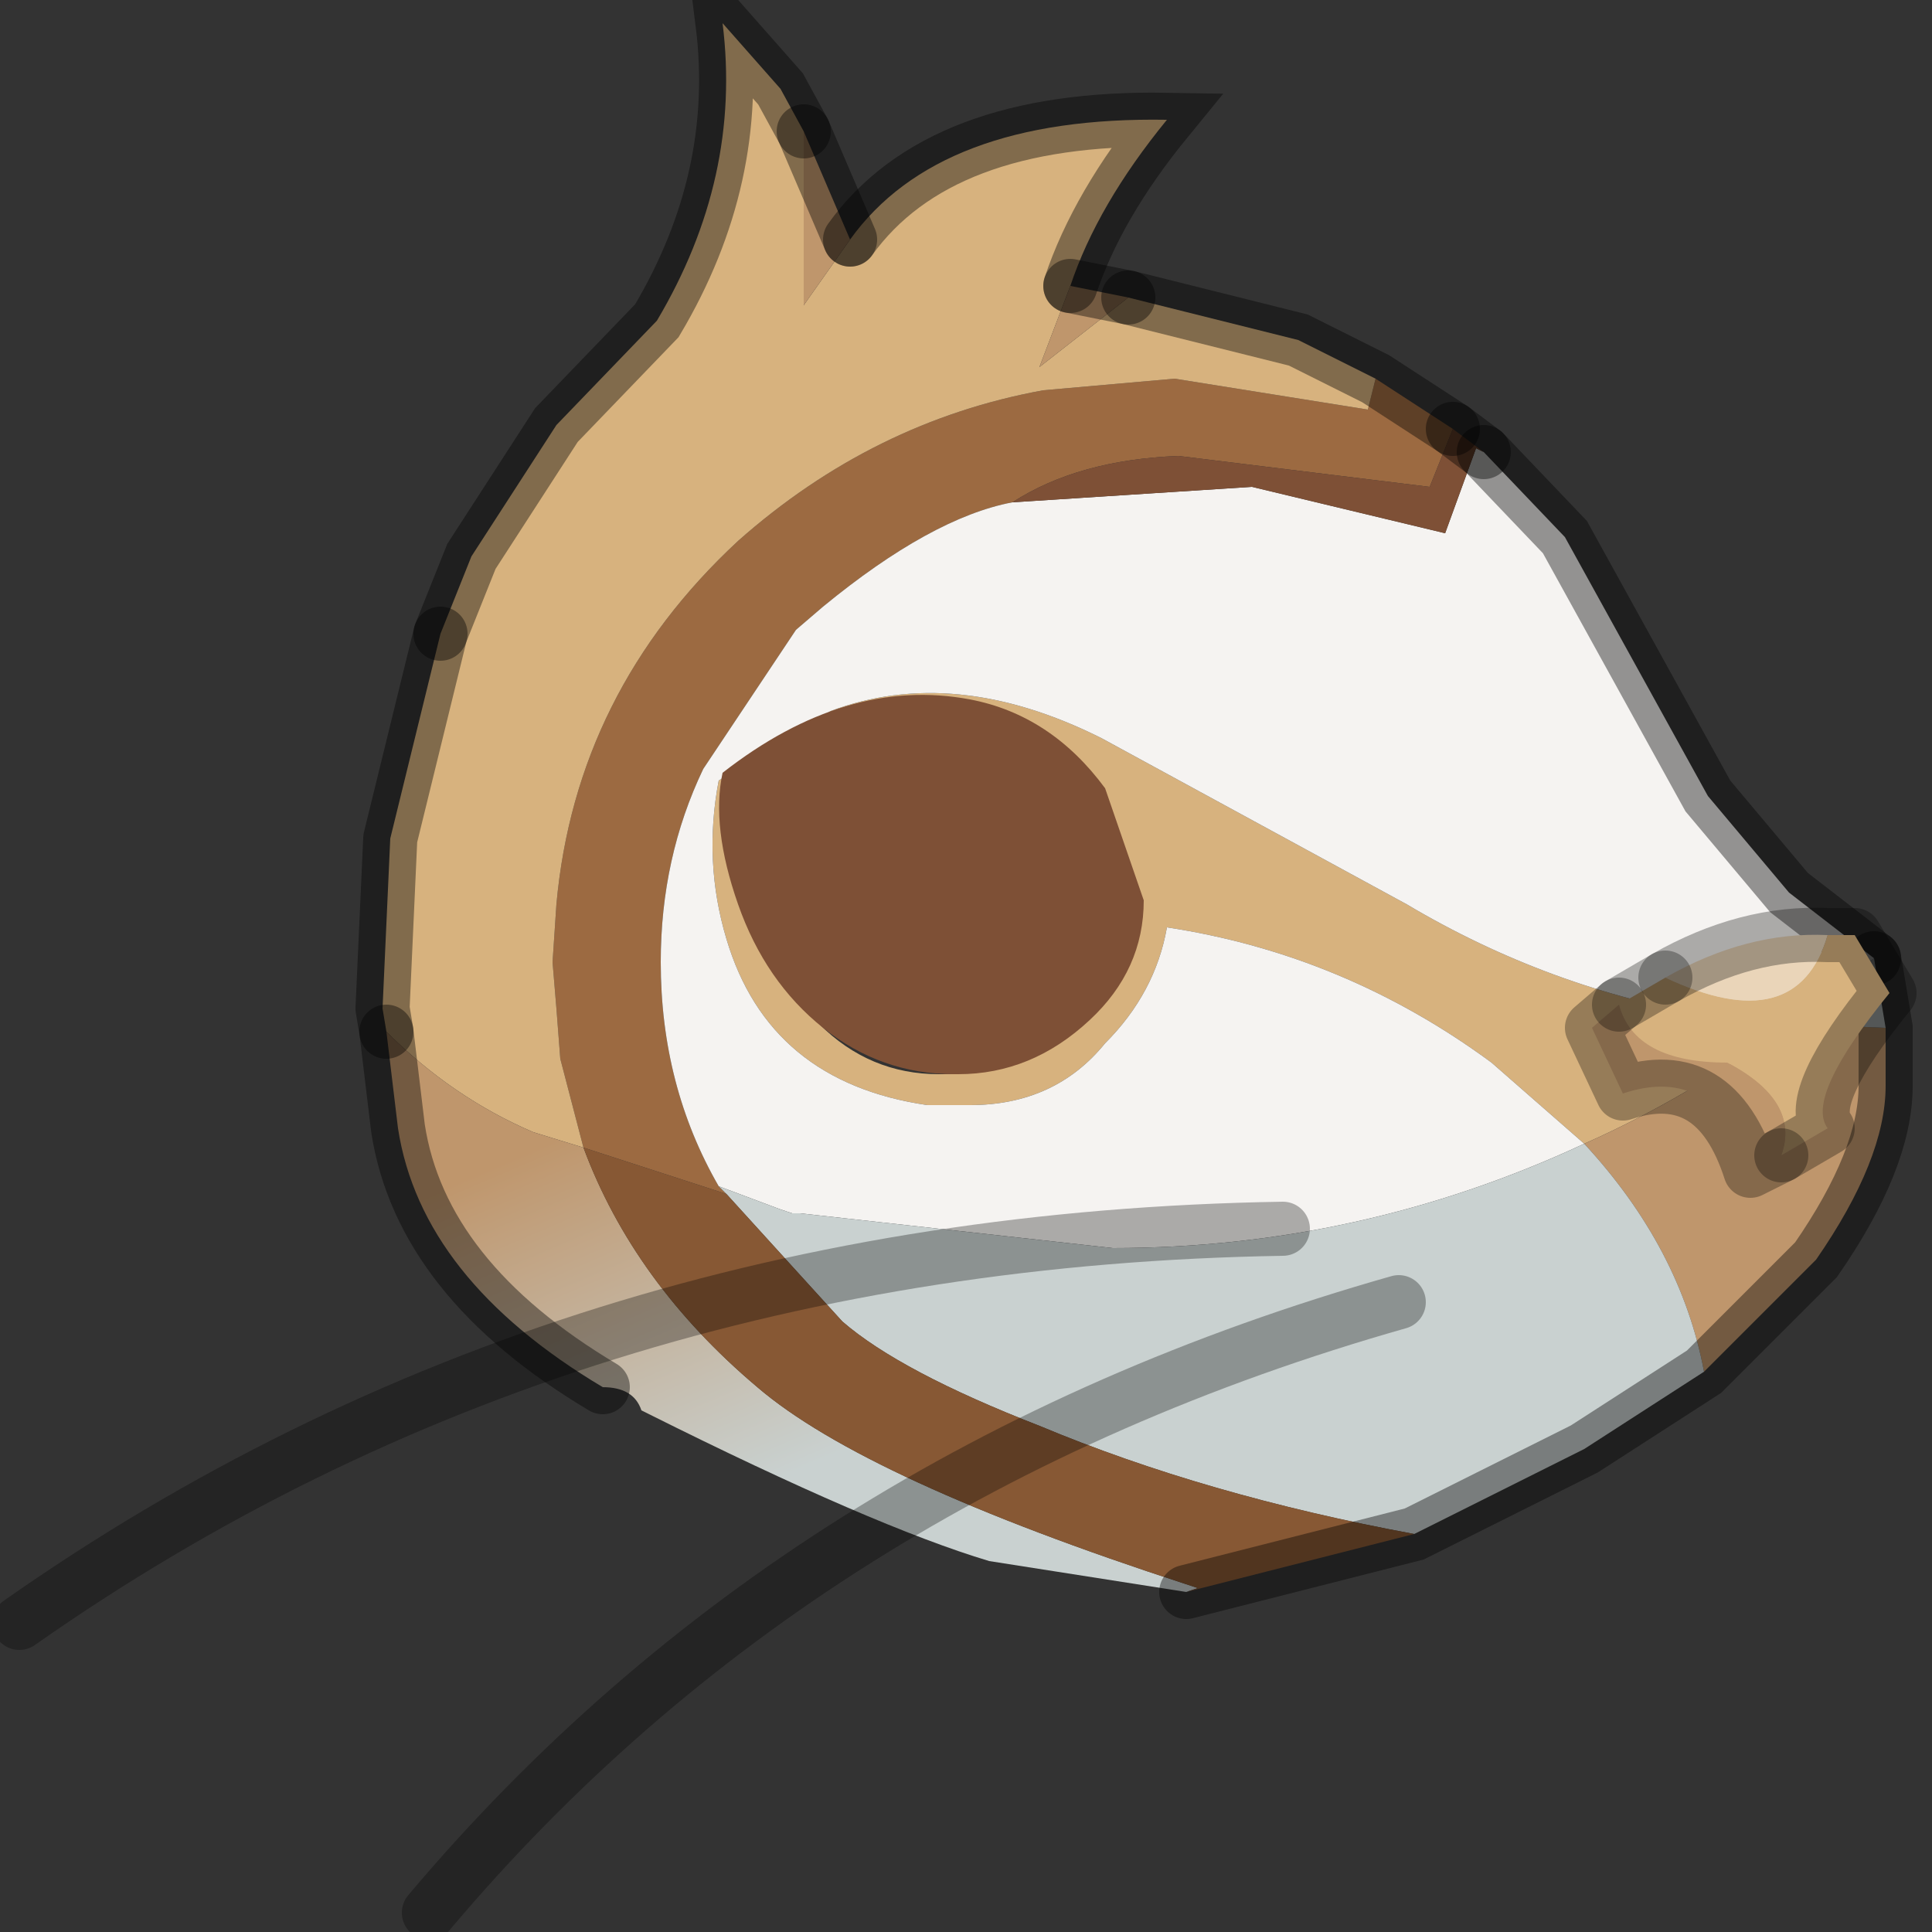 <?xml version="1.0" encoding="utf-8"?>
<svg version="1.1" id="Layer_1"
xmlns="http://www.w3.org/2000/svg"
xmlns:xlink="http://www.w3.org/1999/xlink"
width="25px" height="25px"
xml:space="preserve">
<rect width="100%" height="100%" fill="#333333" stroke="none"/>
<g id="PathID_4016" transform="matrix(1, 0, 0, 1, 12.35, 13.1)">
<path style="fill:#9C6A41;fill-opacity:1" d="M6.45 -7.55L6.15 -6.8L2.9 -7.2Q1.6 -7.15 0.75 -6.6Q-0.3 -6.4 -1.7 -5.25L-2.05 -4.95L-3.25 -3.15Q-3.8 -2 -3.8 -0.65Q-3.8 0.95 -3.05 2.25L-2.95 2.35L-4.8 1.75L-5.1 0.6L-5.15 -0.05L-5.2 -0.65L-5.15 -1.4Q-4.9 -4.15 -2.8 -6.1Q-1.05 -7.65 1.15 -8.05L2.85 -8.2L5.35 -7.8L5.45 -8.2L6.45 -7.55" />
<path style="fill:#D7B27E;fill-opacity:1" d="M-5.45 1.55Q-6.5 1.1 -7.35 0.25L-7.4 -0.05L-7.3 -2.25L-6.65 -4.9L-6.25 -5.9L-5.15 -7.6L-3.85 -8.95Q-2.75 -10.8 -3 -12.8L-2.25 -11.95L-1.95 -11.4L-1.95 -9.15L-1.35 -10Q-0.2 -11.6 2.75 -11.55Q1.85 -10.45 1.5 -9.4L1.1 -8.35L2.25 -9.25L4.45 -8.7L5.45 -8.2L5.35 -7.8L2.85 -8.2L1.15 -8.05Q-1.05 -7.65 -2.8 -6.1Q-4.9 -4.15 -5.15 -1.4L-5.2 -0.65L-5.15 -0.05L-5.1 0.6L-4.8 1.75L-5.45 1.55M1.4 -2.9Q0.75 -3.55 -0.15 -3.55L-0.2 -3.55Q-1.1 -3.55 -1.75 -2.9Q-2.35 -2.25 -2.35 -1.35Q-2.35 -0.5 -1.75 0.15Q-1.1 0.8 -0.2 0.8L-0.15 0.8Q0.75 0.8 1.4 0.15Q2.05 -0.5 2.05 -1.35Q2.05 -2.25 1.4 -2.9M8.15 1.7L6.95 0.65Q5.05 -0.75 2.75 -1.1Q2.6 -0.25 1.95 0.4Q1.3 1.2 0.2 1.2L-0.35 1.2Q-2.4 0.9 -2.95 -0.95Q-3.25 -1.95 -3.05 -3L-1.6 -3.9Q0 -4.5 1.9 -3.55L5.85 -1.4Q7.7 -0.3 9.8 0.05L10.8 0.15Q9.5 1.1 8.15 1.7" />
<path style="fill:#F5F3F1;fill-opacity:1" d="M10.8 0.15L9.8 0.05Q7.7 -0.3 5.85 -1.4L1.9 -3.55Q0 -4.5 -1.6 -3.9L-3.05 -3Q-3.25 -1.95 -2.95 -0.95Q-2.4 0.9 -0.35 1.2L0.2 1.2Q1.3 1.2 1.95 0.4Q2.6 -0.25 2.75 -1.1Q5.05 -0.75 6.95 0.65L8.15 1.7Q5.25 3.05 2.05 3.05L-2 2.6L-2.1 2.6L-2.25 2.55L-3.05 2.25Q-3.8 0.95 -3.8 -0.65Q-3.8 -2 -3.25 -3.15L-2.05 -4.95L-1.7 -5.25Q-0.3 -6.4 0.75 -6.6L3.85 -6.8L6.35 -6.2L6.75 -7.3L6.85 -7.25L7.9 -6.15L9.75 -2.8L10.8 -1.55L11.9 -0.7L10.8 0.15" />
<path style="fill:#7E5036;fill-opacity:1" d="M6.85 -7.25L6.75 -7.3L6.35 -6.2L3.85 -6.8L0.75 -6.6Q1.6 -7.15 2.9 -7.2L6.15 -6.8L6.45 -7.55L6.85 -7.25" />
<path style="fill:#BF966C;fill-opacity:1" d="M2.25 -9.25L1.1 -8.35L1.5 -9.4L2.25 -9.25M-1.35 -10L-1.95 -9.15L-1.95 -11.4L-1.35 -10M10.8 0.15L12.05 0.2L12.05 0.95Q12.05 1.9 11.15 3.2L9.7 4.65Q9.4 3.05 8.15 1.7Q9.5 1.1 10.8 0.15" />
<path style="fill:#C9D1D0;fill-opacity:1" d="M-2.25 2.55L-2.1 2.6L-2 2.6L2.05 3.05Q5.25 3.05 8.15 1.7Q9.4 3.05 9.7 4.65L8.15 5.65L5.95 6.75Q3.25 6.25 1.1 5.35Q-0.7 4.65 -1.45 4L-2.95 2.35L-3.05 2.25L-2.25 2.55M10.8 0.15L11.9 -0.7L12.05 0.2L10.8 0.15" />
<linearGradient
id="LinearGradID_912" gradientUnits="userSpaceOnUse" gradientTransform="matrix(0.001, 0.003, -0.007, 0.003, -3.5, 3.75)" spreadMethod ="pad" x1="-819.2" y1="0" x2="819.2" y2="0" >
<stop  offset="0" style="stop-color:#BF966C;stop-opacity:1" />
<stop  offset="1" style="stop-color:#C9D1D0;stop-opacity:1" />
</linearGradient>
<path style="fill:url(#LinearGradID_912) " d="M-2.55 4.85Q-1.15 6.05 3 7.4L3.15 7.45L3 7.5L0.45 7.1Q-1.05 6.65 -3.95 5.2L-4.05 5.15Q-4.15 4.85 -4.55 4.85Q-6.9 3.45 -7.2 1.5L-7.35 0.25Q-6.5 1.1 -5.45 1.55L-4.8 1.75Q-4.15 3.5 -2.55 4.85" />
<path style="fill:#875834;fill-opacity:1" d="M5.95 6.75L3 7.5L3.15 7.45L3 7.4Q-1.15 6.05 -2.55 4.85Q-4.15 3.5 -4.8 1.75L-2.95 2.35L-1.45 4Q-0.7 4.65 1.1 5.35Q3.25 6.25 5.95 6.75" />
<path style="fill:none;stroke-width:0.7;stroke-linecap:round;stroke-linejoin:miter;stroke-miterlimit:5;stroke:#000000;stroke-opacity:0.4" d="M6.45 -7.55L5.45 -8.2L4.45 -8.7L2.25 -9.25" />
<path style="fill:none;stroke-width:0.7;stroke-linecap:round;stroke-linejoin:miter;stroke-miterlimit:5;stroke:#000000;stroke-opacity:0.4" d="M1.5 -9.4Q1.85 -10.45 2.75 -11.55Q-0.2 -11.6 -1.35 -10" />
<path style="fill:none;stroke-width:0.7;stroke-linecap:round;stroke-linejoin:miter;stroke-miterlimit:5;stroke:#000000;stroke-opacity:0.4" d="M-1.95 -11.4L-2.25 -11.95L-3 -12.8Q-2.75 -10.8 -3.85 -8.95L-5.15 -7.6L-6.25 -5.9L-6.65 -4.9" />
<path style="fill:none;stroke-width:0.7;stroke-linecap:round;stroke-linejoin:round;stroke-miterlimit:3;stroke:#000000;stroke-opacity:0.4" d="M-6.65 -4.9L-7.3 -2.25L-7.4 -0.05L-7.35 0.25" />
<path style="fill:none;stroke-width:0.7;stroke-linecap:round;stroke-linejoin:miter;stroke-miterlimit:5;stroke:#000000;stroke-opacity:0.4" d="M11.9 -0.7L10.8 -1.55L9.75 -2.8L7.9 -6.15L6.85 -7.25" />
<path style="fill:none;stroke-width:0.7;stroke-linecap:round;stroke-linejoin:miter;stroke-miterlimit:5;stroke:#000000;stroke-opacity:0.4" d="M6.85 -7.25L6.45 -7.55" />
<path style="fill:none;stroke-width:0.7;stroke-linecap:round;stroke-linejoin:miter;stroke-miterlimit:5;stroke:#000000;stroke-opacity:0.4" d="M2.25 -9.25L1.5 -9.4" />
<path style="fill:none;stroke-width:0.7;stroke-linecap:round;stroke-linejoin:miter;stroke-miterlimit:5;stroke:#000000;stroke-opacity:0.4" d="M11.9 -0.7L12.05 0.2L12.05 0.95Q12.05 1.9 11.15 3.2L9.7 4.65L8.15 5.65L5.95 6.75L3 7.5" />
<path style="fill:none;stroke-width:0.7;stroke-linecap:round;stroke-linejoin:round;stroke-miterlimit:3;stroke:#000000;stroke-opacity:0.4" d="M-4.55 4.85Q-6.9 3.45 -7.2 1.5L-7.35 0.25" />
<path style="fill:none;stroke-width:0.7;stroke-linecap:round;stroke-linejoin:miter;stroke-miterlimit:5;stroke:#000000;stroke-opacity:0.4" d="M-1.95 -11.4L-1.35 -10" />
</g>
<g id="PathID_4017" transform="matrix(1, 0, 0, 1, 12.35, 13.1)">
<path style="fill:#7E5036;fill-opacity:1" d="M1.95 -2.9L2.45 -1.45Q2.45 -0.55 1.75 0.1Q1 0.8 0.05 0.8L0 0.8Q-0.95 0.8 -1.7 0.2Q-2.45 -0.4 -2.8 -1.4Q-3.15 -2.4 -3 -3.1Q-1.4 -4.35 0.2 -4.05Q1.25 -3.85 1.95 -2.9" />
</g>
<g id="PathID_4018" transform="matrix(1, 0, 0, 1, 12.35, 13.1)">
<path style="fill:none;stroke-width:0.7;stroke-linecap:round;stroke-linejoin:miter;stroke-miterlimit:5;stroke:#000000;stroke-opacity:0.302" d="M5.75 3.75Q-2 5.95 -6.8 11.65" />
<path style="fill:none;stroke-width:0.7;stroke-linecap:round;stroke-linejoin:miter;stroke-miterlimit:5;stroke:#000000;stroke-opacity:0.302" d="M4.25 2.8Q-5.05 2.95 -12.1 7.9" />
</g>
<g id="PathID_4019" transform="matrix(1, 0, 0, 1, 12.35, 13.1)">
<path style="fill:#EAD5B9;fill-opacity:1" d="M9.2 -0.45Q10.25 -1.05 11.3 -1Q10.9 0.35 9.2 -0.45" />
<path style="fill:#D7B27E;fill-opacity:1" d="M11.65 -1L12.1 -0.25Q11 1.1 11.3 1.5L10.7 1.85Q10.95 1.15 10 0.65Q8.8 0.65 8.6 -0.1L9.2 -0.45Q10.9 0.35 11.3 -1L11.65 -1" />
<path style="fill:#BF966C;fill-opacity:1" d="M10.3 2.05Q9.85 0.65 8.65 1.05L8.25 0.2L8.6 -0.1Q8.8 0.65 10 0.65Q10.95 1.15 10.7 1.85L10.3 2.05" />
<path style="fill:none;stroke-width:0.7;stroke-linecap:round;stroke-linejoin:round;stroke-miterlimit:3;stroke:#000000;stroke-opacity:0.302" d="M9.2 -0.45L8.6 -0.1" />
<path style="fill:none;stroke-width:0.7;stroke-linecap:round;stroke-linejoin:round;stroke-miterlimit:3;stroke:#000000;stroke-opacity:0.302" d="M10.7 1.85L11.3 1.5Q11 1.1 12.1 -0.25L11.65 -1L11.3 -1Q10.25 -1.05 9.2 -0.45" />
<path style="fill:none;stroke-width:0.7;stroke-linecap:round;stroke-linejoin:round;stroke-miterlimit:3;stroke:#000000;stroke-opacity:0.302" d="M8.6 -0.1L8.25 0.2L8.65 1.05Q9.85 0.65 10.3 2.05L10.7 1.85" />
</g>
</svg>
